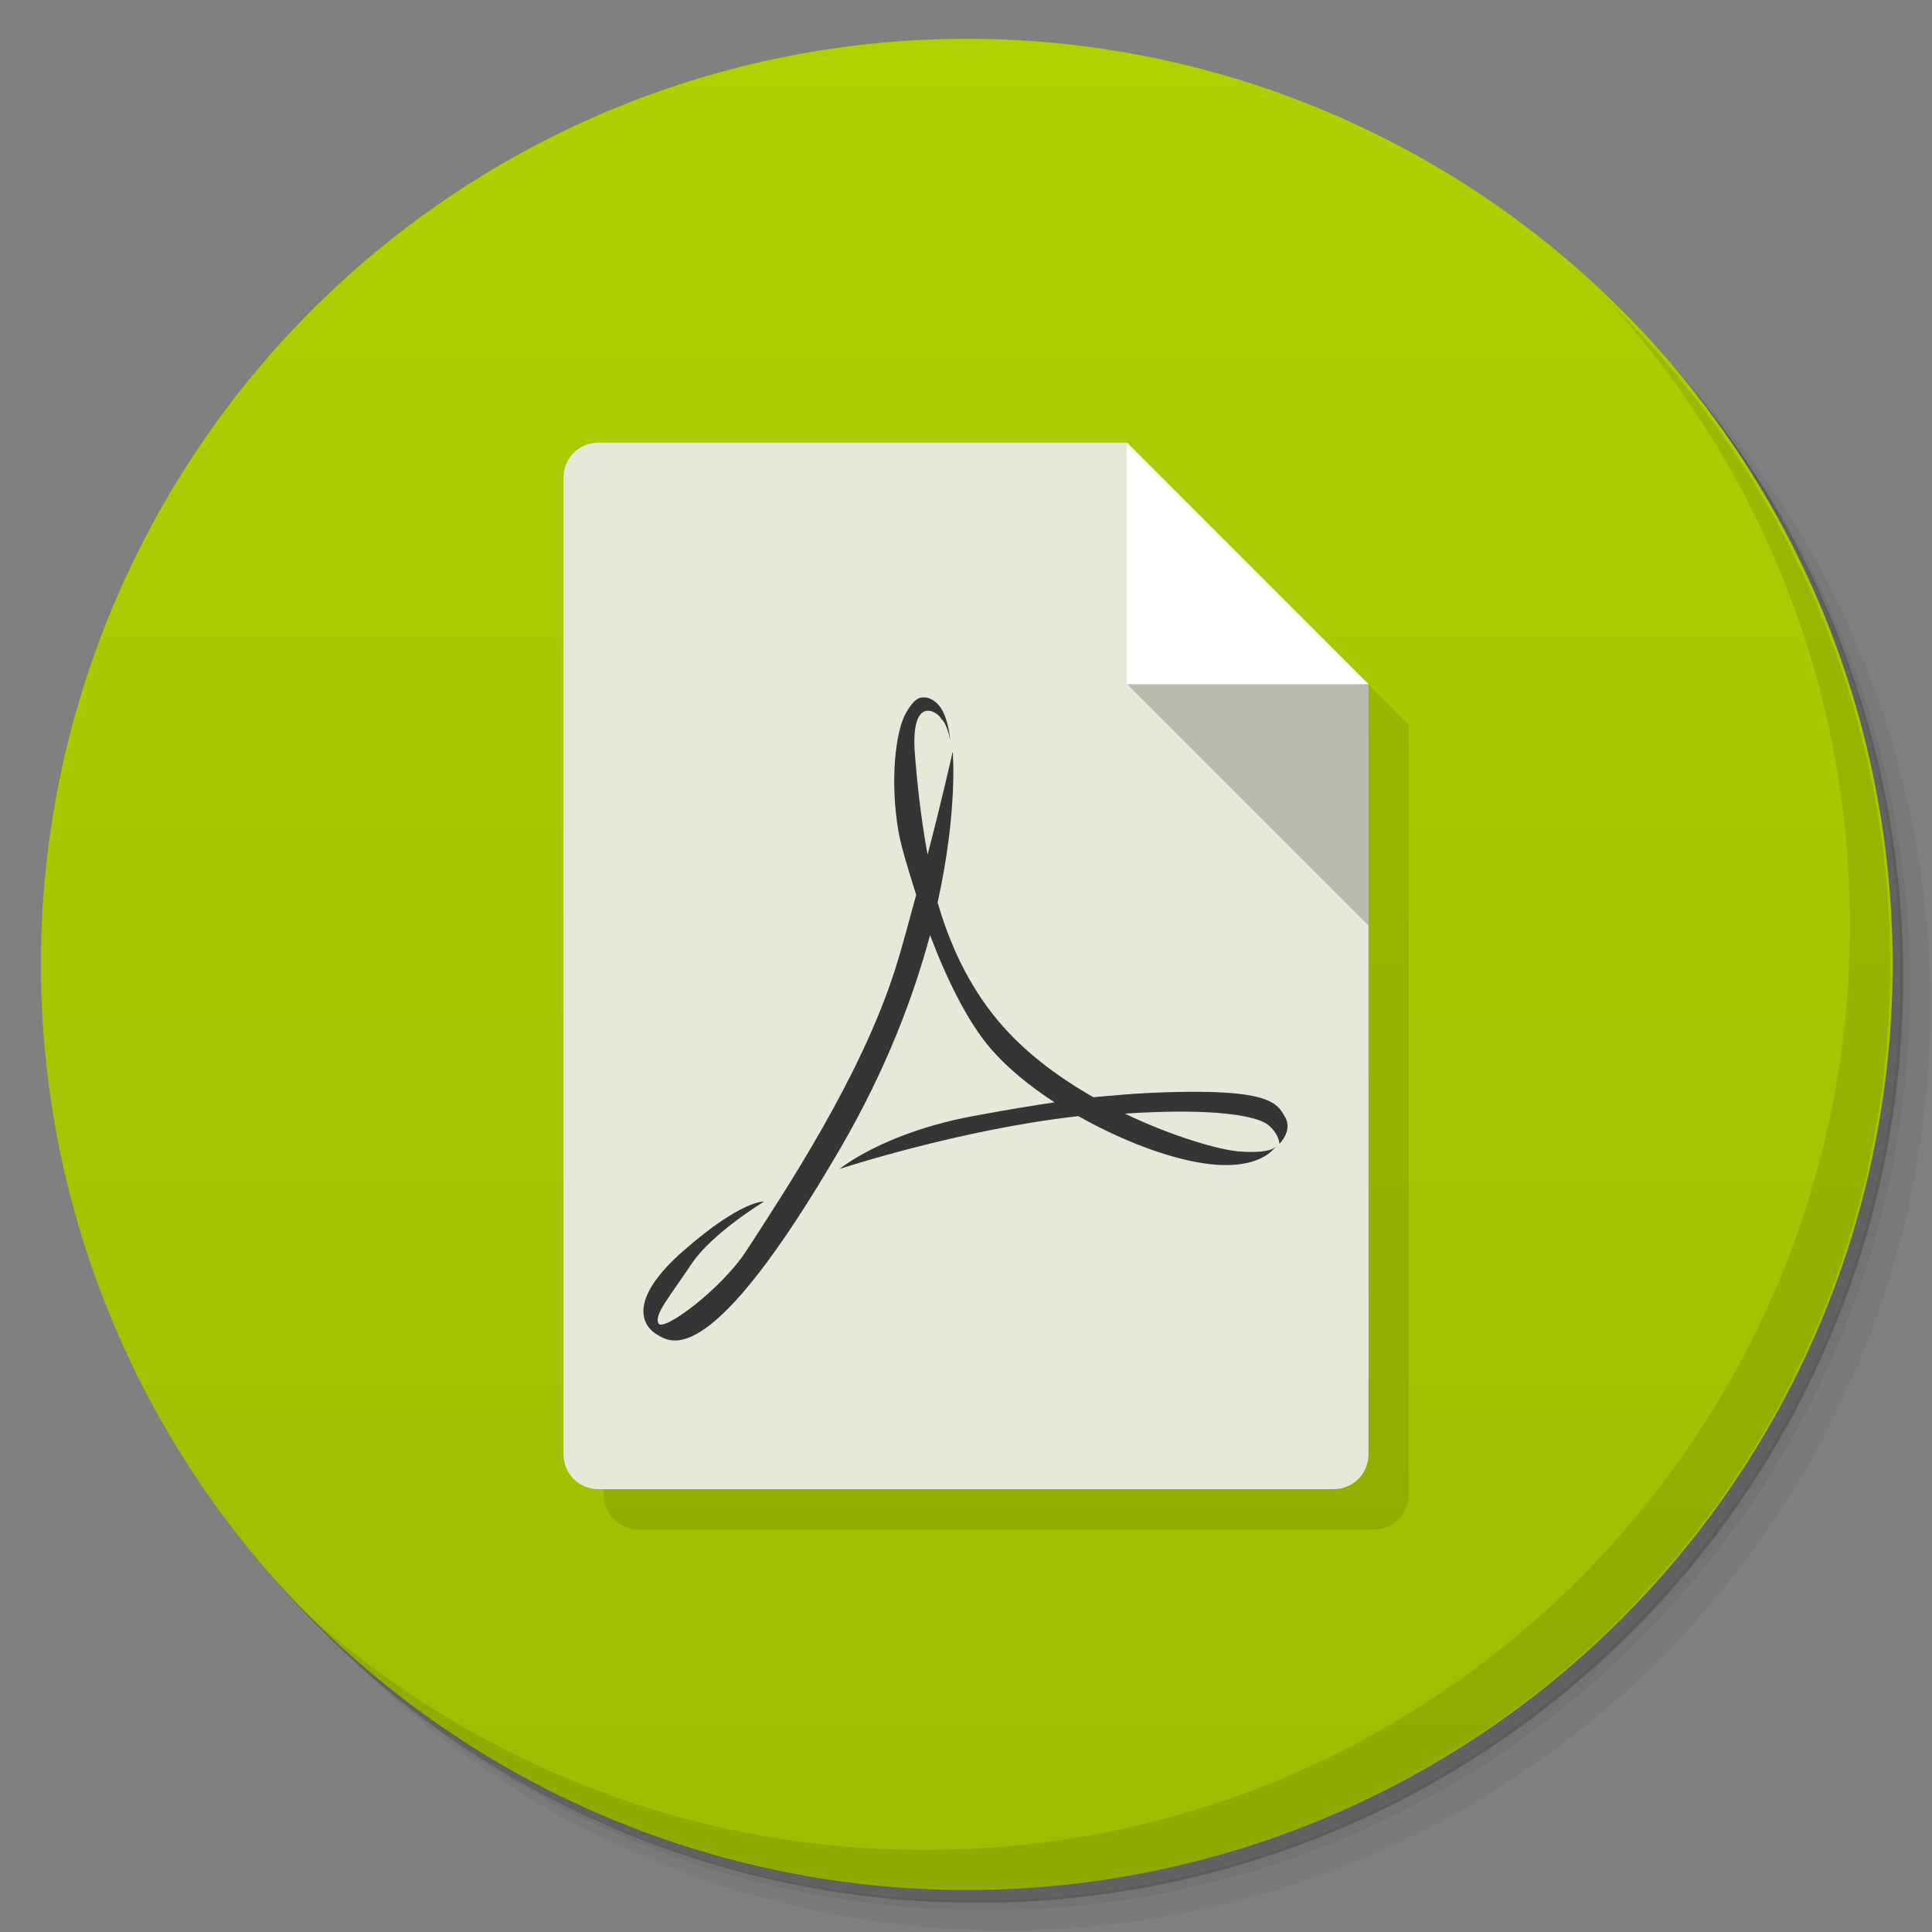 <svg xmlns="http://www.w3.org/2000/svg" width="48" viewBox="0 0 13.547 13.547" height="48"><rect x="0" y="0" width="13.547" height="13.547" fill="#808080" stroke="none"/><defs><linearGradient id="linearGradient3790" x1="-27" x2="-24" gradientUnits="userSpaceOnUse"><stop stop-color="#9fbc00" stop-opacity="1"/><stop offset="1" stop-color="#b0d000" stop-opacity="1"/></linearGradient><clipPath><g transform="translate(0,-1004.362)"><path d="m -24 13 c 0 1.105 -0.672 2 -1.5 2 -0.828 0 -1.5 -0.895 -1.5 -2 0 -1.105 0.672 -2 1.5 -2 0.828 0 1.5 0.895 1.5 2 z" transform="matrix(15.333,0,0,11.5,415,878.862)" fill="#1890d0"/></g></clipPath></defs><g><path d="m 25 2 c -12.703 0 -23 10.297 -23 23 0 6.367 2.601 12.12 6.781 16.281 4.085 3.712 9.514 5.969 15.469 5.969 c 12.703 0 23 -10.297 23 -23 0 -5.954 -2.256 -11.384 -5.969 -15.469 c -4.165 -4.181 -9.914 -6.781 -16.281 -6.781 z m 16.281 6.781 c 3.854 4.113 6.219 9.637 6.219 15.719 c 0 12.703 -10.297 23 -23 23 c -6.081 0 -11.606 -2.364 -15.719 -6.219 4.16 4.144 9.883 6.719 16.219 6.719 12.703 0 23 -10.297 23 -23 0 -6.335 -2.575 -12.06 -6.719 -16.219 z" transform="scale(0.282,0.282)" opacity="0.05" fill="#000" stroke="none" fill-opacity="1"/><path d="m 41.28 8.781 c 3.712 4.085 5.969 9.514 5.969 15.469 c 0 12.703 -10.297 23 -23 23 -5.954 0 -11.384 -2.256 -15.469 -5.969 c 4.113 3.854 9.637 6.219 15.719 6.219 c 12.703 0 23 -10.297 23 -23 0 -6.081 -2.364 -11.606 -6.219 -15.719 z" transform="scale(0.282,0.282)" opacity="0.1" fill="#000" stroke="none" fill-opacity="1"/><path transform="matrix(4.327,0,0,3.246,117.193,-35.348)" d="m -24 13 a 1.5 2 0 1 1 -3 0 1.5 2 0 1 1 3 0 z" opacity="0.2" fill="#000" stroke="none" fill-opacity="1"/></g><g><path d="m -24 13 a 1.5 2 0 1 1 -3 0 1.5 2 0 1 1 3 0 z" transform="matrix(0,-4.327,3.246,0,-35.419,-103.576)" fill="url(#linearGradient3790)" stroke="none" fill-opacity="1"/><path d="m 40.03 7.531 c 3.712 4.085 5.969 9.514 5.969 15.469 c 0 12.703 -10.297 23 -23 23 c -5.954 0 -11.384 -2.256 -15.469 -5.969 c 4.178 4.291 10.01 6.969 16.469 6.969 c 12.703 0 23 -10.297 23 -23 c 0 -6.462 -2.677 -12.291 -6.969 -16.469 z" transform="scale(0.282,0.282)" opacity="0.1" fill="#000" stroke="none" fill-opacity="1"/></g><g><path d="m 4.48 3.387 c -0.139 0 -0.247 0.108 -0.247 0.247 l 0 6.844 c 0 0.139 0.108 0.247 0.247 0.247 l 5.151 0 c 0.139 0 0.247 -0.108 0.247 -0.247 l 0 -3.704 0 -1.693 -1.693 -1.693 -2.258 0 -0.564 0 -0.882 0 z" opacity="0.1" fill="#000" fill-rule="nonzero" stroke="none" fill-opacity="1"/><path d="m 4.198 3.104 c -0.139 0 -0.247 0.108 -0.247 0.247 l 0 6.844 c 0 0.139 0.108 0.247 0.247 0.247 l 5.151 0 c 0.139 0 0.247 -0.108 0.247 -0.247 l 0 -5.398 -1.693 -1.693" fill="#e8e8d9" fill-rule="nonzero" stroke="none" fill-opacity="1"/><path d="m 7.902 3.104 0 1.693 1.693 0" fill="#fff" fill-rule="nonzero" stroke="none" fill-opacity="1"/><path d="m 9.596 6.491 0 -1.693 -1.693 0" fill="#000" fill-rule="nonzero" stroke="none" fill-opacity="0.2"/><path d="m 22.906 17.344 c -0.127 0.023 -0.24 0.145 -0.375 0.375 c -0.27 0.461 -0.406 1.73 -0.188 2.969 c 0.07 0.388 0.247 0.956 0.438 1.563 c -0.168 0.6 -0.331 1.248 -0.531 1.875 c -0.855 2.668 -2.715 5.465 -3.688 6.969 c -0.609 0.945 -2.066 2.031 -2.188 1.813 c -0.121 -0.219 0.297 -0.691 0.813 -1.469 c 0.512 -0.777 1.813 -1.563 1.813 -1.563 c 0 0 -0.559 -0.043 -2 1.219 c -1.445 1.262 -1 1.898 -0.656 2.094 c 0.34 0.191 1.309 0.949 4.563 -4.656 c 1.145 -1.974 1.812 -3.771 2.219 -5.281 c 0.4 1.06 0.92 2.137 1.5 2.813 c 0.409 0.477 0.971 0.939 1.594 1.344 c -0.543 0.084 -1.067 0.164 -2.031 0.344 c -2.227 0.414 -3.313 1.313 -3.313 1.313 c 0 0 2.984 -0.983 5.938 -1.313 c 0.947 0.534 1.97 0.947 2.844 1.125 c 1.664 0.34 2.063 -0.375 2.063 -0.375 c 0 0 -0.082 0.195 -0.938 0.125 c -0.45 -0.039 -1.58 -0.346 -2.813 -0.938 c 2.374 -0.155 3.325 0.085 3.563 0.281 c 0.27 0.219 0.281 0.469 0.281 0.469 c 0 0 0.352 -0.344 0.125 -0.688 c -0.191 -0.359 -0.484 -0.668 -2.906 -0.594 c -0.827 0.024 -1.37 0.083 -1.844 0.125 c -0.871 -0.495 -1.721 -1.123 -2.375 -1.906 c -0.747 -0.894 -1.208 -1.925 -1.5 -2.938 c 0.51 -2.305 0.375 -3.75 0.375 -3.75 c 0 0 -0.245 1.11 -0.625 2.563 c -0.175 -0.963 -0.262 -1.834 -0.313 -2.469 c -0.125 -1.527 0.559 -1.098 0.656 -0.906 c 0.152 0.129 0.219 0.531 0.219 0.531 c 0 0 -0.043 -0.637 -0.313 -0.906 c -0.135 -0.133 -0.279 -0.18 -0.406 -0.156 z" transform="scale(0.282,0.282)" opacity="1" fill="#353535" fill-opacity="1"/></g></svg>